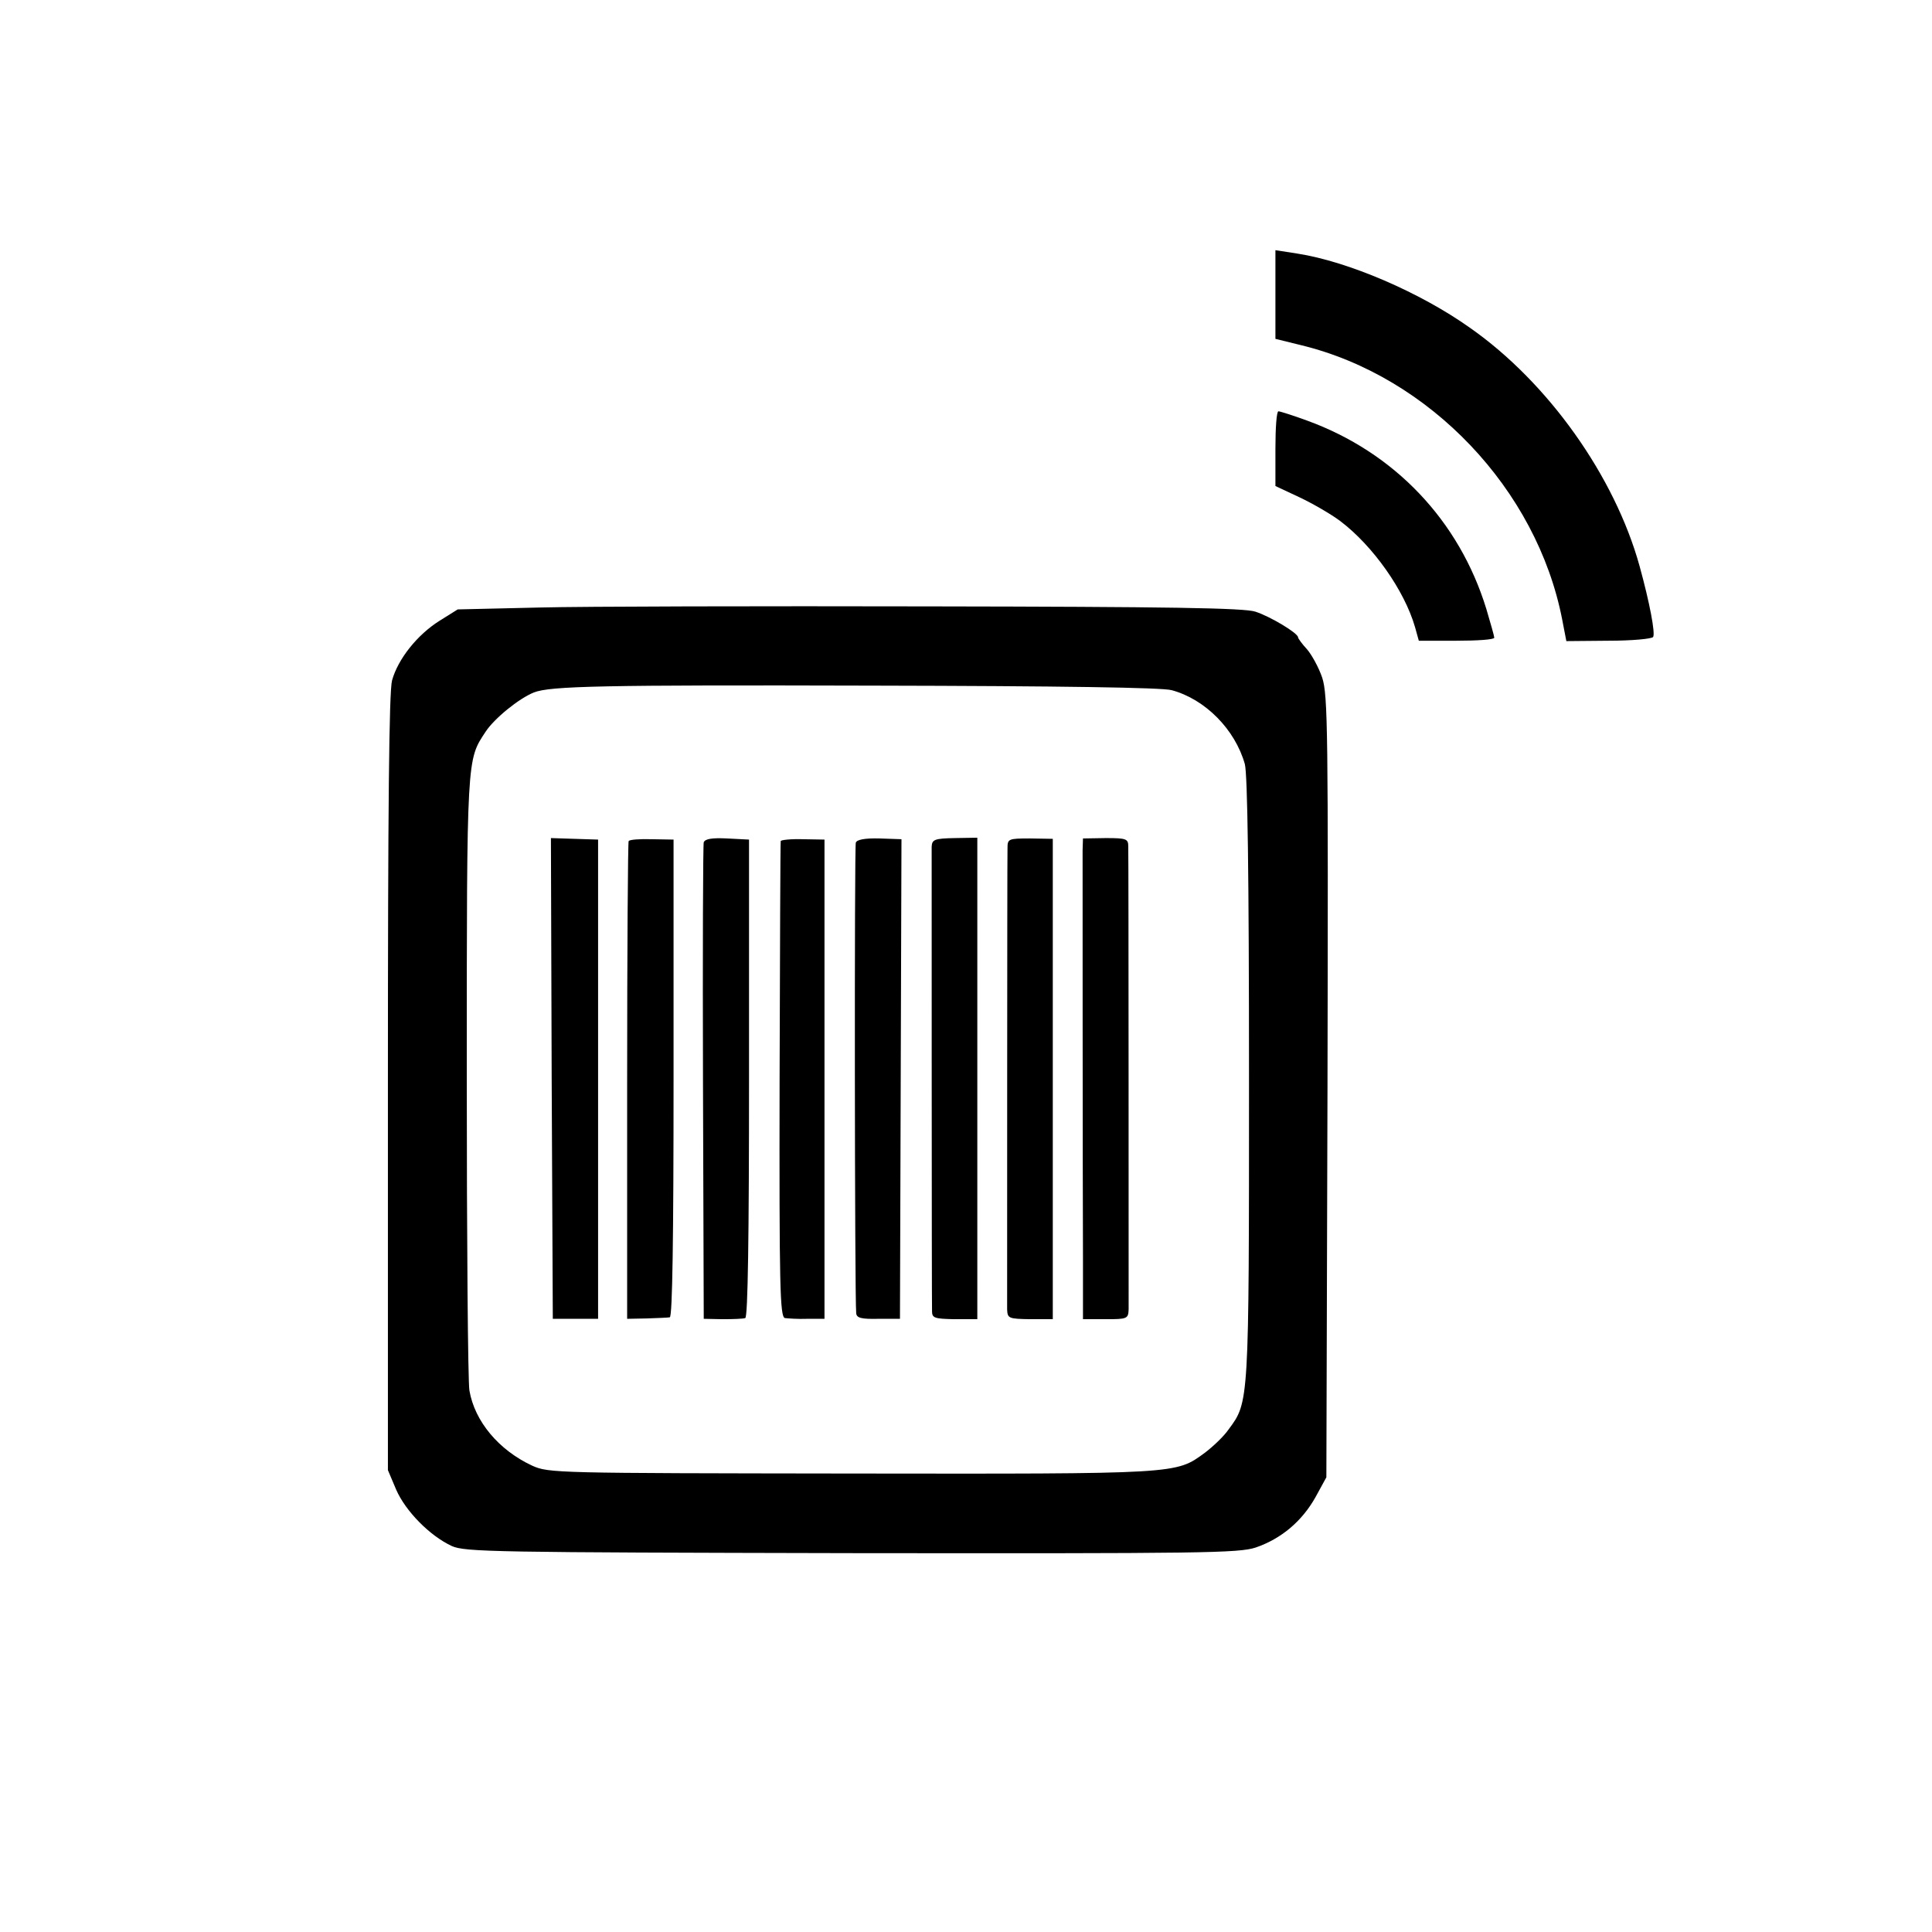 <?xml version="1.0" standalone="no"?>
<!DOCTYPE svg PUBLIC "-//W3C//DTD SVG 20010904//EN"
 "http://www.w3.org/TR/2001/REC-SVG-20010904/DTD/svg10.dtd">
<svg version="1.0" xmlns="http://www.w3.org/2000/svg"
 width="512pt" height="512pt" viewBox="0 0 512 512"
 preserveAspectRatio="xMidYMid meet">
<g transform="translate(0,512) scale(0.1,-0.1)"
fill="#000000" stroke="none">
<path d="M3380 4340 l0 -118 69 -17 c340 -83 624 -382 691 -727 l11 -57 112 1
c62 0 115 5 118 10 6 10 -9 90 -36 188 -66 238 -242 486 -449 631 -132 94
-323 176 -458 197 l-58 9 0 -117z"/>
<path d="M3380 3931 l0 -99 64 -30 c36 -17 84 -45 108 -63 87 -66 170 -184
198 -281 l10 -36 100 0 c55 0 100 3 100 8 0 4 -10 39 -21 76 -72 235 -244 415
-474 499 -38 14 -73 25 -77 25 -5 0 -8 -45 -8 -99z"/>
<path d="M1429 3510 l-216 -5 -48 -30 c-59 -37 -110 -101 -126 -158 -8 -30
-11 -334 -11 -1068 l0 -1025 22 -52 c25 -57 89 -122 147 -149 35 -16 112 -17
1060 -19 931 -1 1026 0 1071 15 67 23 122 69 158 133 l29 53 3 1034 c2 945 1
1039 -14 1085 -9 27 -28 61 -40 75 -13 14 -24 29 -24 32 0 11 -73 55 -113 68
-29 10 -234 13 -860 14 -452 1 -919 0 -1038 -3z m1676 -219 c89 -24 168 -104
194 -196 7 -28 11 -286 11 -836 0 -861 0 -854 -54 -927 -13 -19 -42 -46 -63
-62 -78 -57 -66 -56 -938 -55 -783 1 -801 1 -845 21 -88 41 -152 117 -166 199
-4 22 -7 398 -7 836 0 849 0 834 50 910 23 35 88 88 128 104 44 17 179 20 900
18 498 -1 764 -5 790 -12z"/>
<path d="M1462 2262 l3 -637 60 0 60 0 0 635 0 635 -63 2 -62 2 2 -637z"/>
<path d="M1666 2891 c-2 -3 -4 -290 -4 -636 l0 -630 52 1 c28 1 56 2 61 3 7 1
10 208 10 634 l0 632 -58 1 c-31 1 -59 -1 -61 -5z"/>
<path d="M1865 2888 c-2 -7 -3 -294 -2 -638 l2 -625 50 -1 c28 0 55 1 60 3 7
2 10 218 10 636 l0 632 -58 3 c-40 2 -58 -1 -62 -10z"/>
<path d="M2069 2891 c-1 -3 -2 -288 -3 -633 -1 -550 1 -627 14 -631 8 -1 35
-3 60 -2 l45 0 0 635 0 635 -57 1 c-32 1 -59 -2 -59 -5z"/>
<path d="M2268 2887 c-4 -10 -3 -1205 1 -1247 1 -13 14 -16 59 -15 l57 0 2
636 2 635 -58 2 c-39 1 -60 -3 -63 -11z"/>
<path d="M2469 2876 c0 -26 0 -1204 1 -1231 0 -18 7 -20 60 -21 l60 0 0 638 0
638 -60 -1 c-54 -1 -60 -4 -61 -23z"/>
<path d="M2670 2872 c-1 -40 -1 -1193 -1 -1222 1 -24 4 -25 61 -26 l60 0 0
637 0 636 -60 1 c-58 0 -60 -1 -60 -26z"/>
<path d="M2869 2867 c0 -37 0 -848 1 -1082 l0 -161 60 0 c57 0 60 1 61 26 0
31 0 1196 -1 1227 0 20 -5 22 -60 22 l-60 -1 -1 -31z"/>
</g>
</svg>
